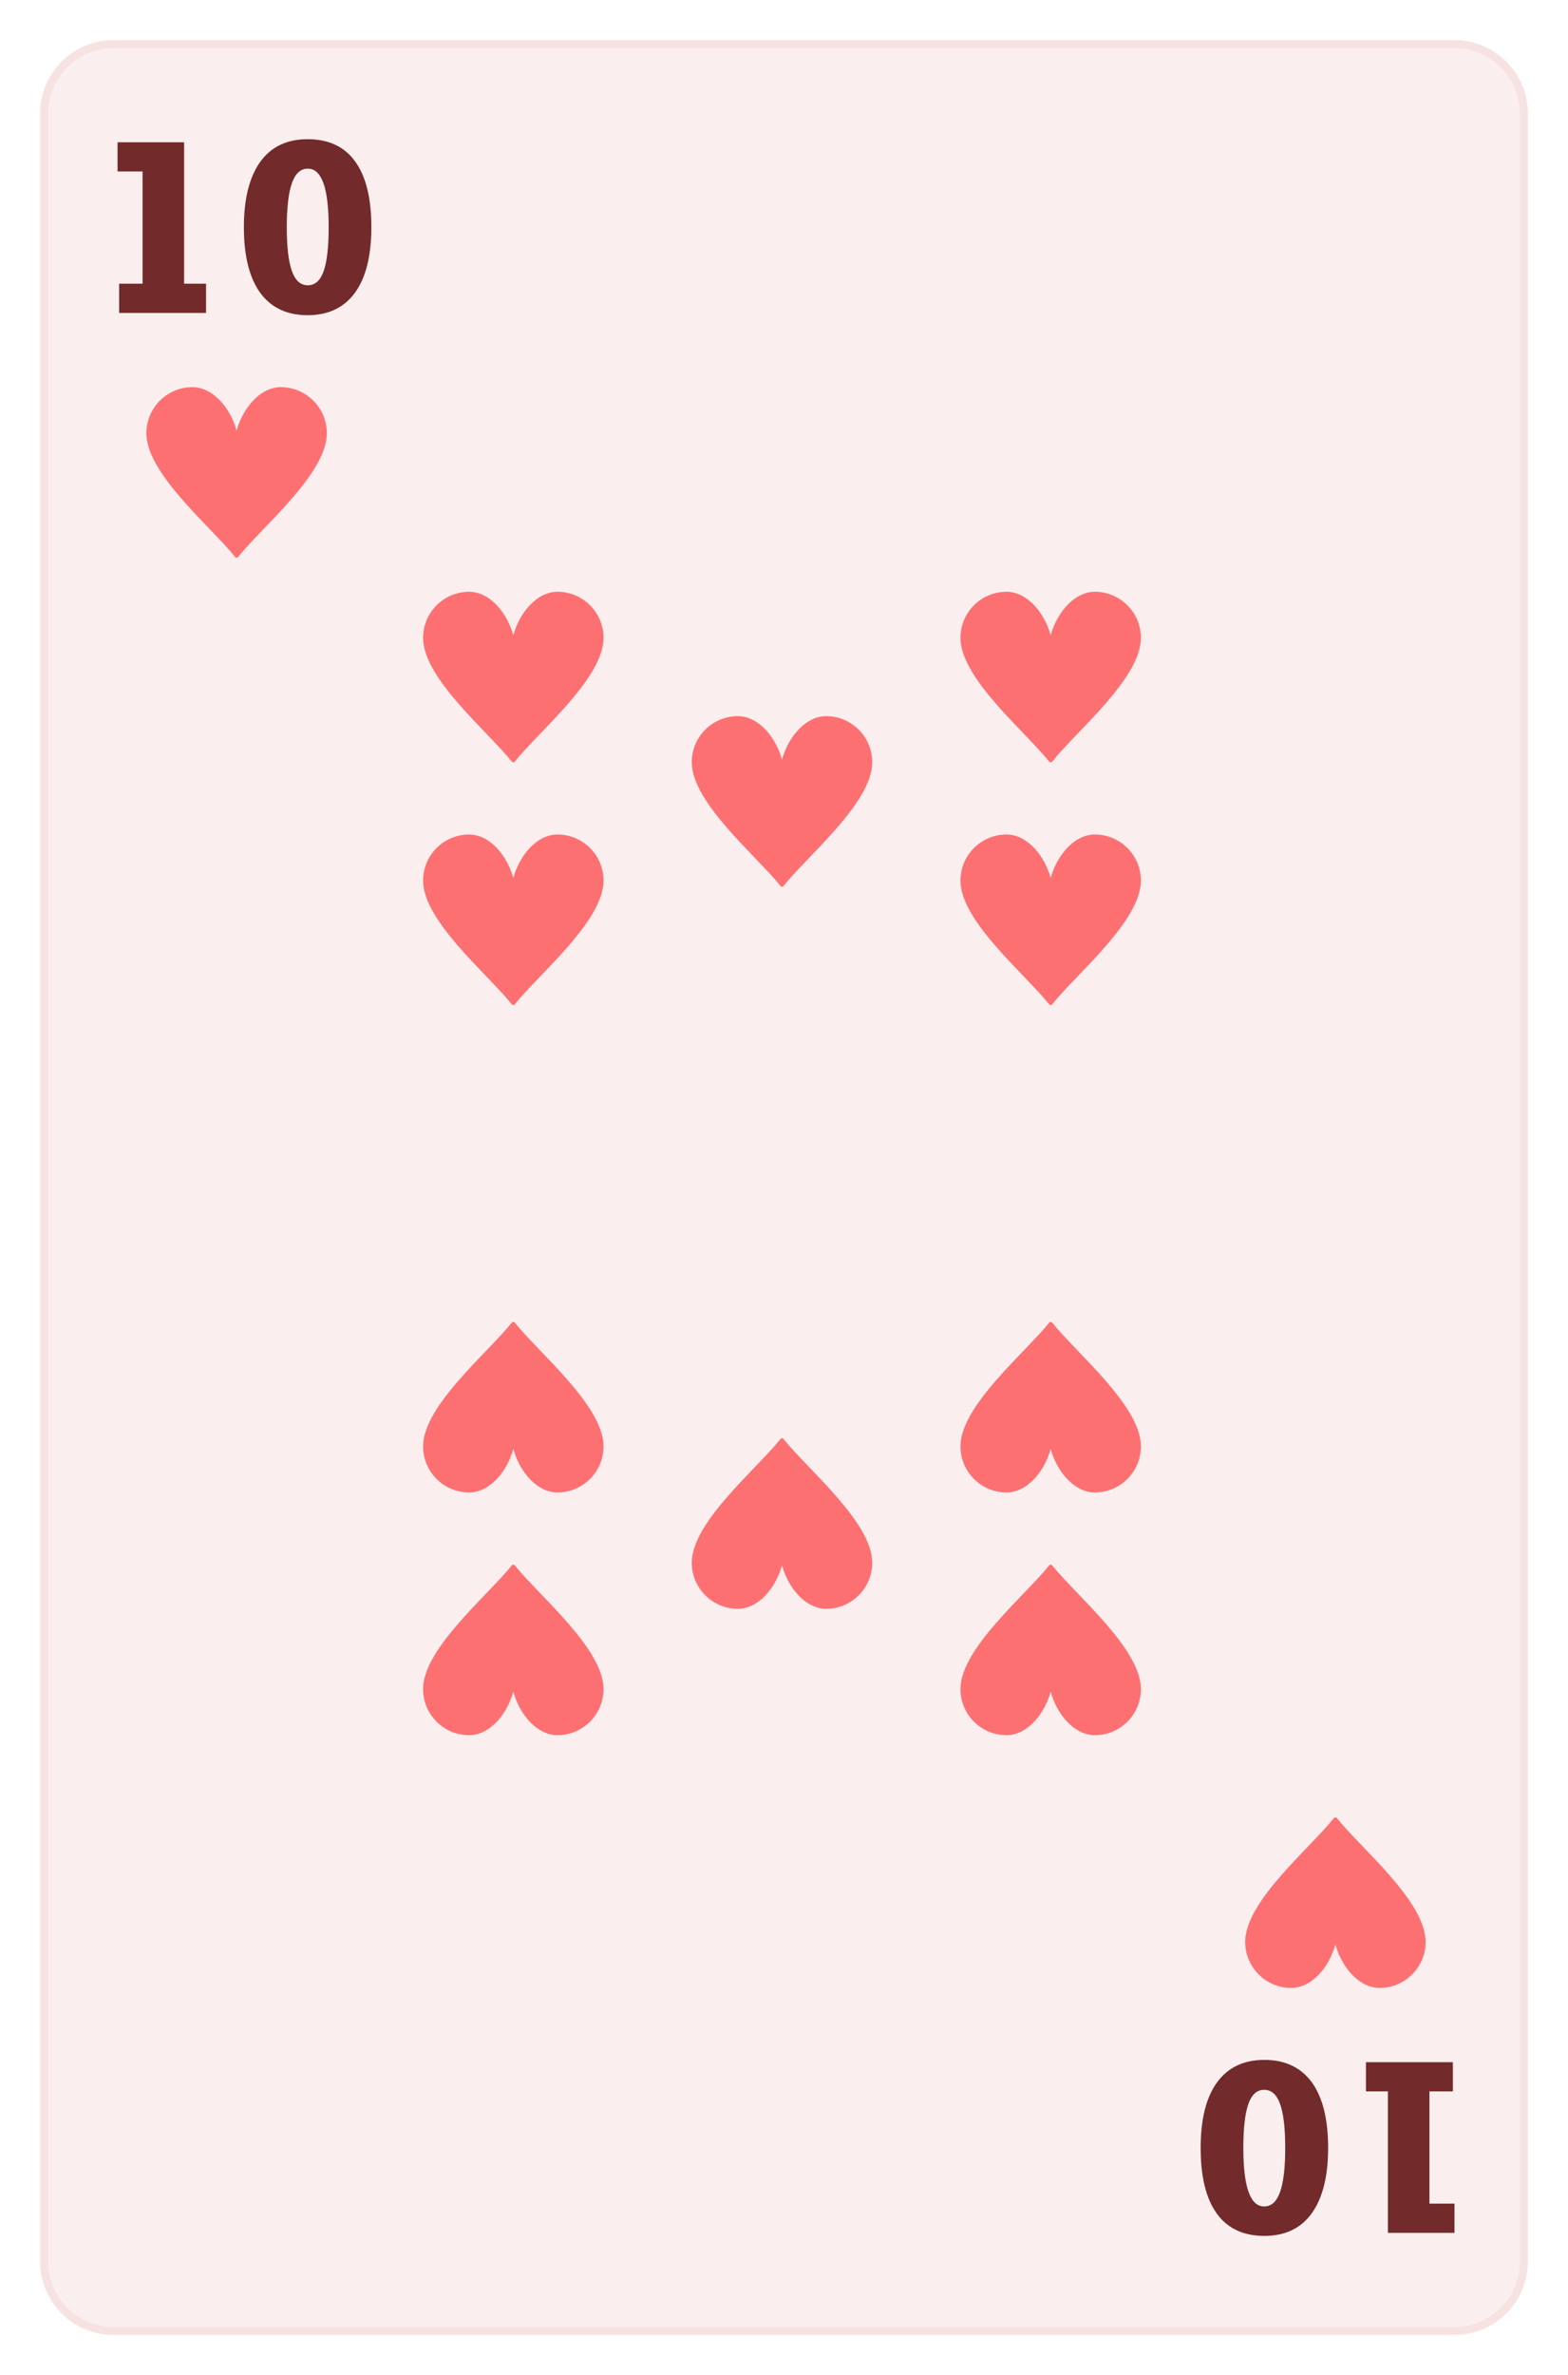 <svg width="391" height="592" viewBox="0 0 391 592" fill="none" xmlns="http://www.w3.org/2000/svg">
<g filter="url(#filter0_d)">
<g clip-path="url(#clip0)">
<path d="M11 22.324C11 12.756 18.756 5 28.324 5H362.676C372.244 5 380 12.756 380 22.324V557.676C380 567.244 372.244 575 362.676 575H28.324C18.756 575 11 567.244 11 557.676V22.324Z" fill="#FBEEEE"/>
<path d="M51.386 64.717V72H29.707V64.717H35.55V36.742H29.311V29.459H45.91V64.717H51.386ZM92.6 50.602C92.6 57.773 91.236 63.23 88.507 66.975C85.778 70.701 81.845 72.565 76.708 72.565C71.551 72.565 67.609 70.701 64.88 66.975C62.17 63.23 60.815 57.773 60.815 50.602C60.815 43.602 62.16 38.201 64.852 34.399C67.561 30.598 71.513 28.697 76.708 28.697C81.958 28.697 85.92 30.56 88.592 34.286C91.264 37.994 92.6 43.432 92.6 50.602ZM71.513 50.602C71.513 55.533 71.937 59.184 72.784 61.555C73.631 63.926 74.957 65.112 76.764 65.112C78.571 65.112 79.888 63.926 80.716 61.555C81.544 59.184 81.958 55.533 81.958 50.602C81.958 40.892 80.227 36.036 76.764 36.036C74.957 36.036 73.631 37.25 72.784 39.678C71.937 42.106 71.513 45.747 71.513 50.602Z" fill="#732A2A"/>
<path d="M70 91C63.925 91 59 98.925 59 105C59 98.925 54.075 91 48 91C41.925 91 37 95.925 37 102C37 111.823 53.149 125.129 59 132.5C64.851 125.129 81 111.823 81 102C81 95.925 76.075 91 70 91Z" fill="#FD7072" stroke="#FD7072" stroke-linecap="round" stroke-linejoin="round"/>
<path d="M340.614 515.283V508H362.293V515.283H356.45V543.258H362.689V550.541H346.09V515.283H340.614ZM299.4 529.397C299.4 522.227 300.764 516.77 303.493 513.025C306.222 509.299 310.155 507.435 315.292 507.435C320.449 507.435 324.391 509.299 327.12 513.025C329.83 516.77 331.185 522.227 331.185 529.397C331.185 536.398 329.84 541.799 327.149 545.601C324.439 549.402 320.486 551.303 315.292 551.303C310.042 551.303 306.08 549.44 303.408 545.714C300.736 542.006 299.4 536.568 299.4 529.397ZM320.486 529.397C320.486 524.467 320.063 520.816 319.216 518.445C318.369 516.073 317.043 514.888 315.236 514.888C313.429 514.888 312.112 516.073 311.284 518.445C310.456 520.816 310.042 524.467 310.042 529.397C310.042 539.108 311.773 543.964 315.236 543.964C317.043 543.964 318.369 542.75 319.216 540.322C320.063 537.894 320.486 534.253 320.486 529.397Z" fill="#732A2A"/>
<path d="M322 489C328.075 489 333 481.075 333 475C333 481.075 337.925 489 344 489C350.075 489 355 484.075 355 478C355 468.177 338.851 454.871 333 447.5C327.149 454.871 311 468.177 311 478C311 484.075 315.925 489 322 489Z" fill="#FD7072" stroke="#FD7072" stroke-linecap="round" stroke-linejoin="round"/>
</g>
<path d="M28.324 6H362.676V4H28.324V6ZM379 22.324V557.676H381V22.324H379ZM362.676 574H28.324V576H362.676V574ZM12 557.676V22.324H10V557.676H12ZM28.324 574C19.308 574 12 566.692 12 557.676H10C10 567.796 18.204 576 28.324 576V574ZM379 557.676C379 566.691 371.692 574 362.676 574V576C372.796 576 381 567.796 381 557.676H379ZM362.676 6C371.692 6 379 13.309 379 22.324H381C381 12.204 372.796 4 362.676 4V6ZM28.324 4C18.204 4 10 12.204 10 22.324H12C12 13.309 19.308 6 28.324 6V4Z" fill="#F7E2E2"/>
</g>
<path d="M273 148C266.925 148 262 155.925 262 162C262 155.925 257.075 148 251 148C244.925 148 240 152.925 240 159C240 168.823 256.149 182.129 262 189.5C267.851 182.129 284 168.823 284 159C284 152.925 279.075 148 273 148Z" fill="#FD7072" stroke="#FD7072" stroke-linecap="round" stroke-linejoin="round"/>
<path d="M273 208.5C266.925 208.5 262 216.425 262 222.5C262 216.425 257.075 208.5 251 208.5C244.925 208.5 240 213.425 240 219.5C240 229.323 256.149 242.629 262 250C267.851 242.629 284 229.323 284 219.5C284 213.425 279.075 208.5 273 208.5Z" fill="#FD7072" stroke="#FD7072" stroke-linecap="round" stroke-linejoin="round"/>
<path d="M273 371.5C266.925 371.5 262 363.575 262 357.5C262 363.575 257.075 371.5 251 371.5C244.925 371.5 240 366.575 240 360.5C240 350.677 256.149 337.371 262 330C267.851 337.371 284 350.677 284 360.5C284 366.575 279.075 371.5 273 371.5Z" fill="#FD7072" stroke="#FD7072" stroke-linecap="round" stroke-linejoin="round"/>
<path d="M273 432C266.925 432 262 424.075 262 418C262 424.075 257.075 432 251 432C244.925 432 240 427.075 240 421C240 411.177 256.149 397.871 262 390.5C267.851 397.871 284 411.177 284 421C284 427.075 279.075 432 273 432Z" fill="#FD7072" stroke="#FD7072" stroke-linecap="round" stroke-linejoin="round"/>
<path d="M139 148C132.925 148 128 155.925 128 162C128 155.925 123.075 148 117 148C110.925 148 106 152.925 106 159C106 168.823 122.149 182.129 128 189.5C133.851 182.129 150 168.823 150 159C150 152.925 145.075 148 139 148Z" fill="#FD7072" stroke="#FD7072" stroke-linecap="round" stroke-linejoin="round"/>
<path d="M139 208.5C132.925 208.5 128 216.425 128 222.5C128 216.425 123.075 208.5 117 208.5C110.925 208.5 106 213.425 106 219.5C106 229.323 122.149 242.629 128 250C133.851 242.629 150 229.323 150 219.5C150 213.425 145.075 208.5 139 208.5Z" fill="#FD7072" stroke="#FD7072" stroke-linecap="round" stroke-linejoin="round"/>
<path d="M139 371.5C132.925 371.5 128 363.575 128 357.5C128 363.575 123.075 371.5 117 371.5C110.925 371.5 106 366.575 106 360.5C106 350.677 122.149 337.371 128 330C133.851 337.371 150 350.677 150 360.5C150 366.575 145.075 371.5 139 371.5Z" fill="#FD7072" stroke="#FD7072" stroke-linecap="round" stroke-linejoin="round"/>
<path d="M139 432C132.925 432 128 424.075 128 418C128 424.075 123.075 432 117 432C110.925 432 106 427.075 106 421C106 411.177 122.149 397.871 128 390.5C133.851 397.871 150 411.177 150 421C150 427.075 145.075 432 139 432Z" fill="#FD7072" stroke="#FD7072" stroke-linecap="round" stroke-linejoin="round"/>
<path d="M206 400.5C199.925 400.5 195 392.575 195 386.5C195 392.575 190.075 400.5 184 400.5C177.925 400.5 173 395.575 173 389.5C173 379.677 189.149 366.371 195 359C200.851 366.371 217 379.677 217 389.5C217 395.575 212.075 400.5 206 400.5Z" fill="#FD7072" stroke="#FD7072" stroke-linecap="round" stroke-linejoin="round"/>
<path d="M206 179C199.925 179 195 186.925 195 193C195 186.925 190.075 179 184 179C177.925 179 173 183.925 173 190C173 199.823 189.149 213.129 195 220.5C200.851 213.129 217 199.823 217 190C217 183.925 212.075 179 206 179Z" fill="#FD7072" stroke="#FD7072" stroke-linecap="round" stroke-linejoin="round"/>
<defs>
<filter id="filter0_d" x="0" y="0" width="391" height="592" filterUnits="userSpaceOnUse" color-interpolation-filters="sRGB">
<feFlood flood-opacity="0" result="BackgroundImageFix"/>
<feColorMatrix in="SourceAlpha" type="matrix" values="0 0 0 0 0 0 0 0 0 0 0 0 0 0 0 0 0 0 127 0"/>
<feMorphology radius="3" operator="dilate" in="SourceAlpha" result="effect1_dropShadow"/>
<feOffset dy="6"/>
<feGaussianBlur stdDeviation="4"/>
<feColorMatrix type="matrix" values="0 0 0 0 0.279 0 0 0 0 0.071 0 0 0 0 0.074 0 0 0 0.05 0"/>
<feBlend mode="normal" in2="BackgroundImageFix" result="effect1_dropShadow"/>
<feBlend mode="normal" in="SourceGraphic" in2="effect1_dropShadow" result="shape"/>
</filter>
<clipPath id="clip0">
<path d="M11 22.324C11 12.756 18.756 5 28.324 5H362.676C372.244 5 380 12.756 380 22.324V557.676C380 567.244 372.244 575 362.676 575H28.324C18.756 575 11 567.244 11 557.676V22.324Z" fill="white"/>
</clipPath>
</defs>
</svg>

